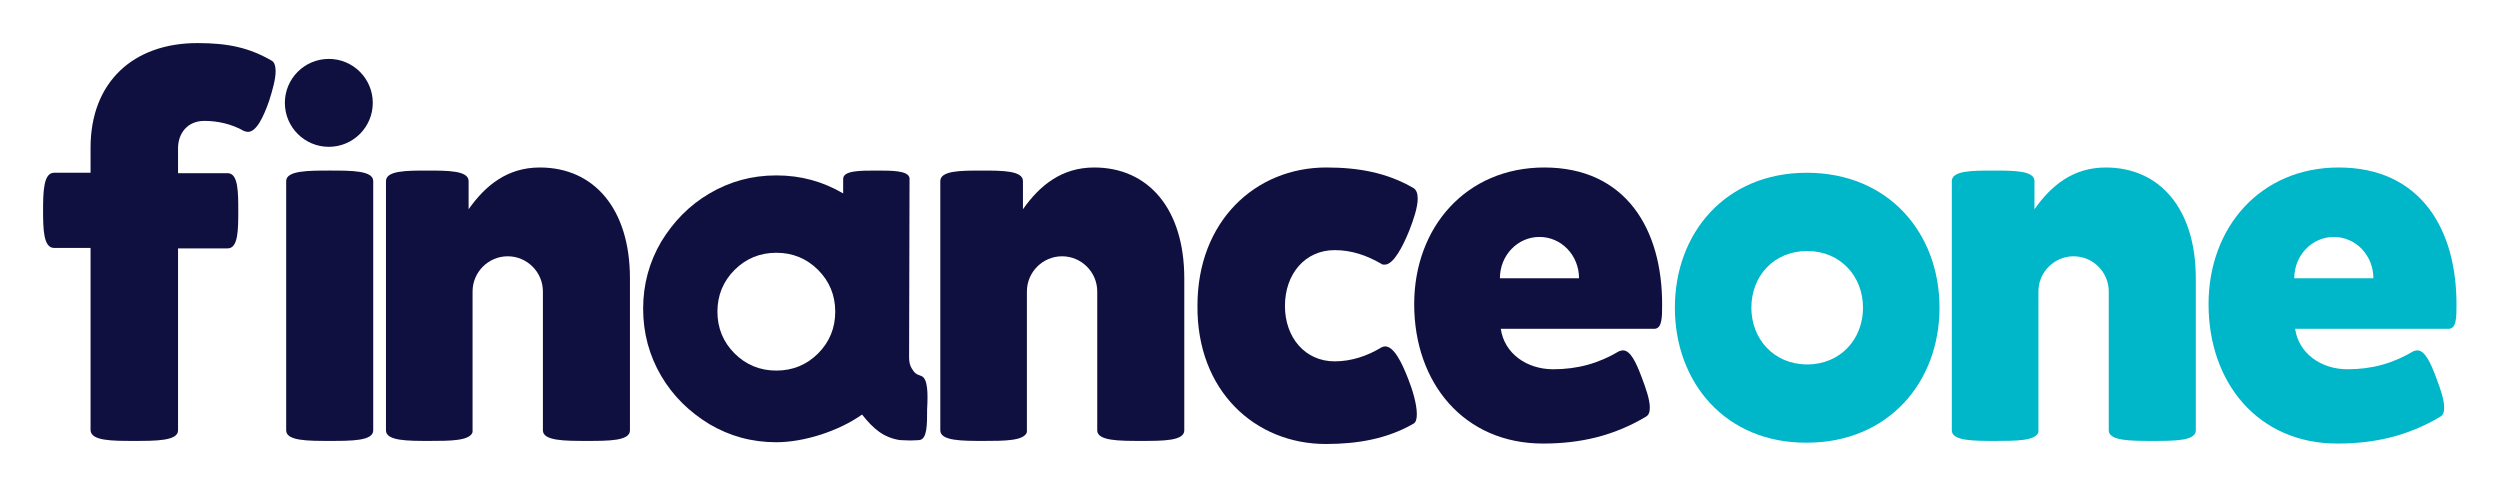 <?xml version="1.0" encoding="UTF-8"?> <!-- Generator: Adobe Illustrator 25.4.1, SVG Export Plug-In . SVG Version: 6.00 Build 0) --> <svg xmlns="http://www.w3.org/2000/svg" xmlns:xlink="http://www.w3.org/1999/xlink" version="1.1" id="Layer_1" x="0px" y="0px" viewBox="0 0 568.7 110.8" style="enable-background:new 0 0 568.7 110.8;" xml:space="preserve"> <style type="text/css"> .st0{fill:#00B6C9;} .st1{fill:#101040;} </style> <g> <path class="st0" d="M381,70c0-17,11.5-30.7,30-30.7c18.6,0,30.2,13.7,30.2,30.7c0,16.9-11.6,30.7-30.2,30.7 C392.5,100.8,381,87,381,70z M423.8,70c0-7.1-5.1-12.9-12.7-12.9c-7.6,0-12.7,5.7-12.7,12.9c0,7.1,5.1,12.9,12.7,12.9 C418.7,82.9,423.8,77.1,423.8,70z"></path> <path class="st1" d="M65.1,97.9V41.2c0-2.4,5-2.4,10-2.4c4.9,0,9.8,0,9.8,2.4v56.7c0,2.4-4.9,2.4-9.9,2.4 C70,100.3,65.1,100.3,65.1,97.9z"></path> <circle class="st1" cx="74.8" cy="23.4" r="10"></circle> <path class="st1" d="M30.5,100.3c5,0,10,0,10-2.4V56.5h11.3c2.4,0,2.4-4.3,2.4-8.5c0-4.3,0-8.6-2.4-8.6H40.5v-5.7 c0-3.2,2-6.2,6-6.2c3,0,6.2,0.7,9,2.3c0.3,0.1,0.6,0.2,0.9,0.2c2,0,3.6-3.6,4.8-7c0.8-2.5,1.5-5,1.5-6.8c0-1.2-0.3-2.1-0.9-2.4 c-5.2-3-10-4-16.9-4c-14.5,0-24.3,8.8-24.3,23.8v5.7h-8.3c-2.4,0-2.5,4.3-2.5,8.6c0,4.3,0.1,8.5,2.5,8.5h8.3v41.4 C20.6,100.3,25.5,100.3,30.5,100.3z"></path> <path class="st1" d="M301.6,101c7.3,0,14-1.2,19.9-4.6c0.6-0.3,0.8-1.1,0.8-2.2c0-2.3-1-5.6-2-8.1c-1.4-3.6-3.2-7.3-5.2-7.3 c-0.3,0-0.5,0.1-0.8,0.2c-3.3,2-6.9,3.2-10.7,3.2c-6.7,0-11.3-5.4-11.3-12.6c0-7.3,4.6-12.7,11.3-12.7c3.9,0,7.3,1.2,10.6,3.1 c0.2,0.2,0.5,0.2,0.8,0.2c2,0,4.1-4.1,5.6-7.8c0.9-2.3,1.9-5.2,1.9-7.2c0-1.2-0.3-2.1-1.1-2.5c-5.9-3.4-12.3-4.6-19.7-4.6 c-16.1,0-29.3,12.2-29.3,31.4C272.2,88.9,285.5,101,301.6,101z"></path> <path class="st1" d="M351.3,38.1c-17.7,0-29.6,13.5-29.6,31.1c0,17.9,11.3,31.7,29.3,31.7c8.4,0,16-1.7,23.4-6.1 c0.7-0.4,0.9-1.1,0.9-2.1c0-1.8-0.9-4.4-1.9-7c-1.2-3.2-2.5-6-4.2-6c-0.3,0-0.6,0.1-0.9,0.2c-4.7,2.8-9.5,4.1-15,4.1 c-6,0-11.1-3.6-11.9-9.2h34.9c1.8,0,1.8-2.7,1.8-5.3C378.2,52.1,369.8,38.1,351.3,38.1z M341.2,63.3c0-5.2,4-9.4,9-9.4 c5,0,9,4.2,9,9.4H341.2z"></path> <path class="st1" d="M209.5,85.5L209.5,85.5c-1.2-0.4-1.5-0.7-2.1-1.7c-0.4-0.6-0.6-1.5-0.6-2.5l0.1-40.2l0,0v-0.6 c-0.3-1.7-3.9-1.7-7.5-1.7c-3.8,0-7.6,0-7.6,1.9v3.3c-4.6-2.7-9.6-4.1-15.2-4.1c-5.6,0-10.6,1.4-15.2,4.1c-4.6,2.7-8.2,6.4-11,11 c-2.7,4.6-4.1,9.7-4.1,15.2c0,5.6,1.4,10.7,4.1,15.3c2.7,4.6,6.4,8.2,11,11c4.6,2.7,9.6,4.1,15.2,4.1c6.4,0,14.3-2.6,19.5-6.3 c2.6,3.3,4.9,5.2,8.5,5.8c0,0,1.9,0.1,2.5,0.1c0.9,0,2.1-0.1,2.1-0.1c1.7-0.3,1.7-3.4,1.7-7C211.1,89.5,211.1,86,209.5,85.5z M186.1,80.4c-2.6,2.6-5.8,3.9-9.5,3.9c-3.7,0-6.9-1.3-9.5-3.9c-2.6-2.6-3.9-5.8-3.9-9.5c0-3.7,1.3-6.9,3.9-9.5 c2.6-2.6,5.8-3.9,9.5-3.9c3.7,0,6.9,1.3,9.5,3.9c2.6,2.6,3.9,5.8,3.9,9.5C190,74.6,188.7,77.8,186.1,80.4z"></path> <path class="st0" d="M532,38.1c-17.7,0-29.6,13.5-29.6,31.1c0,17.9,11.3,31.7,29.3,31.7c8.4,0,16-1.7,23.4-6.1 c0.7-0.4,0.9-1.1,0.9-2.1c0-1.8-0.9-4.4-1.9-7c-1.2-3.2-2.5-6-4.2-6c-0.3,0-0.6,0.1-0.9,0.2c-4.7,2.8-9.5,4.1-15,4.1 c-6,0-11.1-3.6-11.9-9.2h34.9c1.8,0,1.8-2.7,1.8-5.3C558.9,52.1,550.6,38.1,532,38.1z M521.9,63.3c0-5.2,4-9.4,9-9.4s9,4.2,9,9.4 H521.9z"></path> <path class="st1" d="M122.8,38.1c-7.4,0-12.4,4.1-16.2,9.5v-6.4c0-2.4-4.7-2.4-9.4-2.4c-4.7,0-9.4,0-9.4,2.4v56.7 c0,2.4,4.9,2.4,9.9,2.4c4.6,0,9.2,0,9.8-2V66.3c0-4.4,3.6-8,8-8c4.4,0,8,3.6,8,8V74v23.9c0,2.4,5,2.4,10,2.4c5,0,9.8,0,9.8-2.4 V63.3C143.3,47.6,135.2,38.1,122.8,38.1z"></path> <path class="st1" d="M248.9,38.1c-7.4,0-12.4,4.1-16.2,9.5v-6.4c0-2.4-4.7-2.4-9.4-2.4c-4.7,0-9.4,0-9.4,2.4v56.7 c0,2.4,4.9,2.4,9.9,2.4c4.6,0,9.2,0,9.8-2V66.3c0-4.4,3.6-8,8-8c4.4,0,8,3.6,8,8V74v23.9c0,2.4,5,2.4,10,2.4c5,0,9.8,0,9.8-2.4 V63.3C269.4,47.6,261.3,38.1,248.9,38.1z"></path> <path class="st0" d="M479,38.1c-7.4,0-12.4,4.1-16.2,9.5v-6.4c0-2.4-4.7-2.4-9.4-2.4c-4.7,0-9.4,0-9.4,2.4v56.7 c0,2.4,4.9,2.4,9.9,2.4c4.6,0,9.2,0,9.8-2V66.3c0-4.4,3.6-8,8-8c4.4,0,8,3.6,8,8V74v23.9c0,2.4,5,2.4,10,2.4c5,0,9.8,0,9.8-2.4 V63.3C499.5,47.6,491.4,38.1,479,38.1z"></path> </g> </svg> 